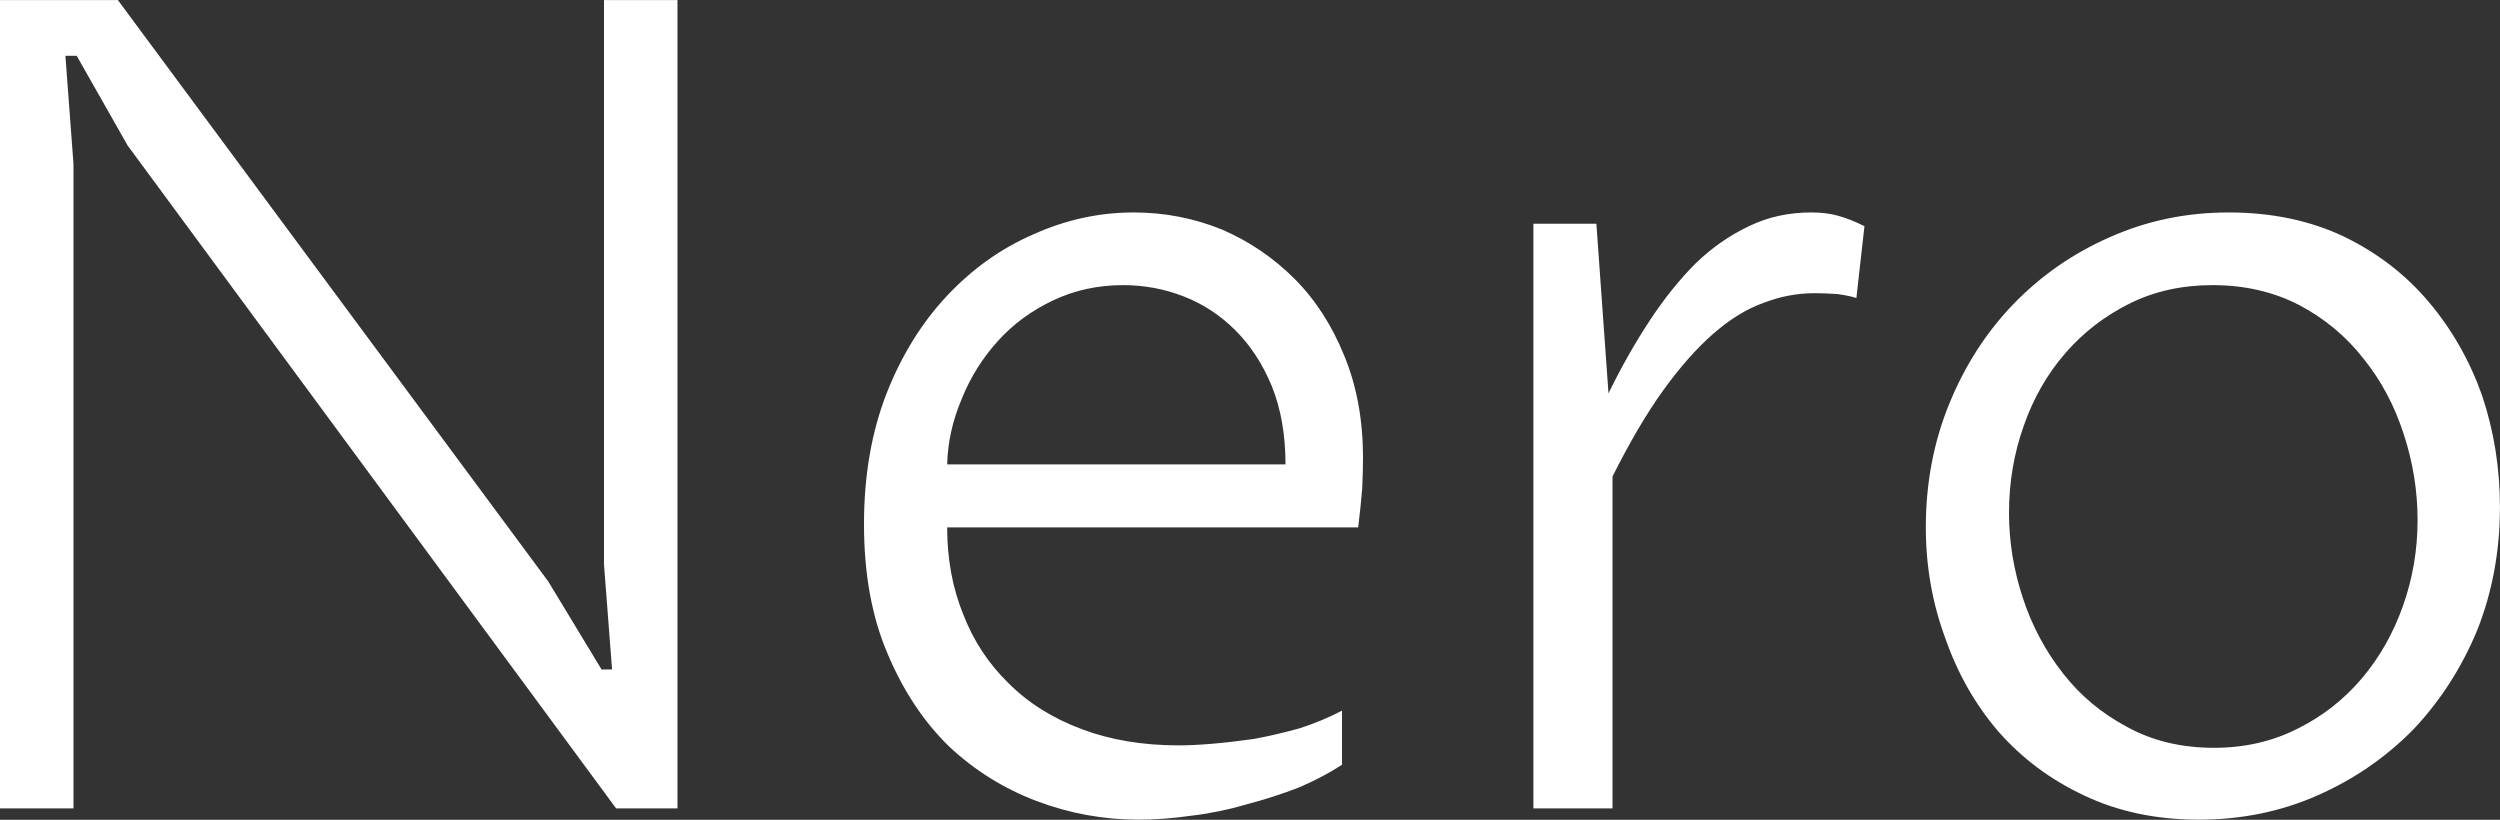 <svg data-v-423bf9ae="" xmlns="http://www.w3.org/2000/svg" viewBox="0 0 182.978 60" class="font"><rect x="0" y="0" width="182.978" height="60" fill="#333333" stroke="none"/><!----><!----><!----><g data-v-423bf9ae="" id="65c792db-9696-4f9e-8c60-c7a324d7665a" fill="white" transform="matrix(5.91,0,0,5.91,-8.865,-21.447)"><path d="M2.41 13.64L1.50 13.64L1.50 3.63L2.96 3.63L8.29 10.83L8.95 11.92L9.08 11.92L8.98 10.62L8.98 3.63L9.89 3.63L9.89 13.64L9.13 13.64L3.08 5.43L2.45 4.32L2.31 4.32L2.41 5.66L2.41 13.64ZM18.12 12.43L18.12 13.10L18.12 13.10Q17.89 13.25 17.59 13.38L17.59 13.38L17.59 13.38Q17.28 13.50 16.94 13.59L16.94 13.59L16.94 13.59Q16.60 13.69 16.26 13.73L16.26 13.73L16.26 13.73Q15.91 13.78 15.60 13.78L15.60 13.78L15.60 13.78Q14.95 13.78 14.34 13.55L14.34 13.55L14.34 13.55Q13.73 13.32 13.25 12.87L13.25 12.87L13.25 12.87Q12.78 12.41 12.49 11.72L12.49 11.72L12.49 11.72Q12.20 11.04 12.20 10.12L12.20 10.12L12.20 10.12Q12.20 9.22 12.48 8.50L12.48 8.50L12.48 8.50Q12.76 7.79 13.23 7.29L13.23 7.29L13.23 7.29Q13.70 6.79 14.30 6.53L14.30 6.53L14.30 6.53Q14.90 6.26 15.54 6.26L15.54 6.26L15.54 6.26Q16.11 6.26 16.63 6.47L16.63 6.47L16.63 6.47Q17.14 6.69 17.53 7.08L17.53 7.08L17.53 7.08Q17.92 7.47 18.15 8.04L18.15 8.04L18.15 8.04Q18.38 8.60 18.38 9.30L18.38 9.30L18.38 9.30Q18.38 9.45 18.37 9.68L18.37 9.68L18.37 9.68Q18.35 9.92 18.32 10.16L18.32 10.16L13.23 10.16L13.23 10.16Q13.23 10.75 13.43 11.24L13.43 11.24L13.43 11.24Q13.62 11.73 13.99 12.09L13.99 12.09L13.99 12.09Q14.36 12.46 14.90 12.66L14.90 12.66L14.90 12.66Q15.43 12.86 16.10 12.86L16.10 12.86L16.10 12.86Q16.27 12.86 16.51 12.84L16.51 12.84L16.51 12.84Q16.75 12.82 17.03 12.78L17.03 12.78L17.03 12.78Q17.30 12.73 17.59 12.65L17.59 12.65L17.59 12.65Q17.87 12.56 18.12 12.43L18.12 12.43ZM13.23 9.38L17.42 9.38L17.42 9.38Q17.42 8.83 17.25 8.41L17.25 8.41L17.25 8.41Q17.08 8.00 16.80 7.72L16.80 7.72L16.80 7.72Q16.52 7.44 16.16 7.30L16.16 7.30L16.16 7.30Q15.80 7.16 15.41 7.16L15.41 7.16L15.41 7.16Q14.94 7.16 14.54 7.35L14.54 7.35L14.54 7.35Q14.14 7.54 13.86 7.85L13.86 7.85L13.86 7.85Q13.57 8.17 13.41 8.57L13.41 8.57L13.41 8.57Q13.24 8.97 13.23 9.38L13.23 9.38ZM20.49 13.64L20.49 6.40L21.27 6.40L21.42 8.50L21.42 8.50Q21.66 8.01 21.93 7.60L21.93 7.60L21.93 7.60Q22.20 7.19 22.50 6.89L22.50 6.89L22.50 6.89Q22.80 6.60 23.16 6.43L23.16 6.43L23.16 6.43Q23.51 6.26 23.93 6.26L23.93 6.26L23.93 6.26Q24.12 6.26 24.26 6.30L24.26 6.30L24.26 6.30Q24.41 6.34 24.59 6.43L24.59 6.43L24.49 7.32L24.49 7.32Q24.40 7.29 24.25 7.27L24.25 7.27L24.25 7.27Q24.10 7.26 23.97 7.26L23.97 7.26L23.97 7.26Q23.65 7.26 23.34 7.38L23.34 7.38L23.34 7.38Q23.03 7.49 22.72 7.76L22.72 7.76L22.72 7.76Q22.41 8.03 22.10 8.46L22.10 8.46L22.10 8.46Q21.79 8.89 21.47 9.53L21.47 9.53L21.47 13.64L20.49 13.64ZM28.73 13.78L28.73 13.78L28.73 13.78Q27.94 13.78 27.31 13.48L27.31 13.48L27.31 13.48Q26.69 13.19 26.25 12.69L26.25 12.69L26.25 12.69Q25.82 12.19 25.59 11.53L25.59 11.53L25.59 11.53Q25.35 10.88 25.35 10.16L25.35 10.16L25.35 10.16Q25.35 9.34 25.64 8.63L25.64 8.63L25.64 8.63Q25.93 7.92 26.43 7.40L26.43 7.40L26.43 7.40Q26.94 6.87 27.62 6.57L27.62 6.57L27.62 6.57Q28.31 6.26 29.10 6.26L29.10 6.26L29.10 6.26Q29.90 6.26 30.53 6.56L30.53 6.56L30.53 6.56Q31.15 6.86 31.58 7.37L31.58 7.37L31.58 7.37Q32.01 7.88 32.24 8.53L32.24 8.53L32.24 8.53Q32.46 9.19 32.46 9.91L32.46 9.91L32.46 9.91Q32.46 10.72 32.18 11.43L32.18 11.43L32.18 11.43Q31.89 12.13 31.39 12.66L31.39 12.66L31.39 12.66Q30.88 13.18 30.20 13.48L30.20 13.48L30.20 13.48Q29.52 13.78 28.73 13.78ZM28.92 12.89L28.92 12.89L28.92 12.89Q29.49 12.89 29.96 12.65L29.96 12.65L29.96 12.65Q30.42 12.42 30.75 12.03L30.75 12.03L30.75 12.03Q31.08 11.64 31.26 11.13L31.26 11.13L31.26 11.13Q31.44 10.62 31.44 10.07L31.44 10.07L31.44 10.07Q31.44 9.53 31.27 9.01L31.27 9.01L31.27 9.01Q31.10 8.48 30.77 8.07L30.77 8.07L30.77 8.07Q30.45 7.66 29.98 7.41L29.98 7.41L29.98 7.41Q29.50 7.16 28.90 7.16L28.90 7.16L28.90 7.16Q28.33 7.16 27.87 7.39L27.87 7.39L27.87 7.39Q27.41 7.62 27.08 8.00L27.08 8.00L27.08 8.00Q26.74 8.39 26.56 8.91L26.56 8.91L26.56 8.91Q26.38 9.42 26.38 9.98L26.38 9.98L26.38 9.98Q26.38 10.51 26.55 11.03L26.55 11.03L26.55 11.03Q26.72 11.55 27.05 11.97L27.05 11.97L27.05 11.97Q27.37 12.38 27.84 12.63L27.84 12.63L27.84 12.63Q28.31 12.89 28.92 12.89Z"></path></g><!----><!----></svg>